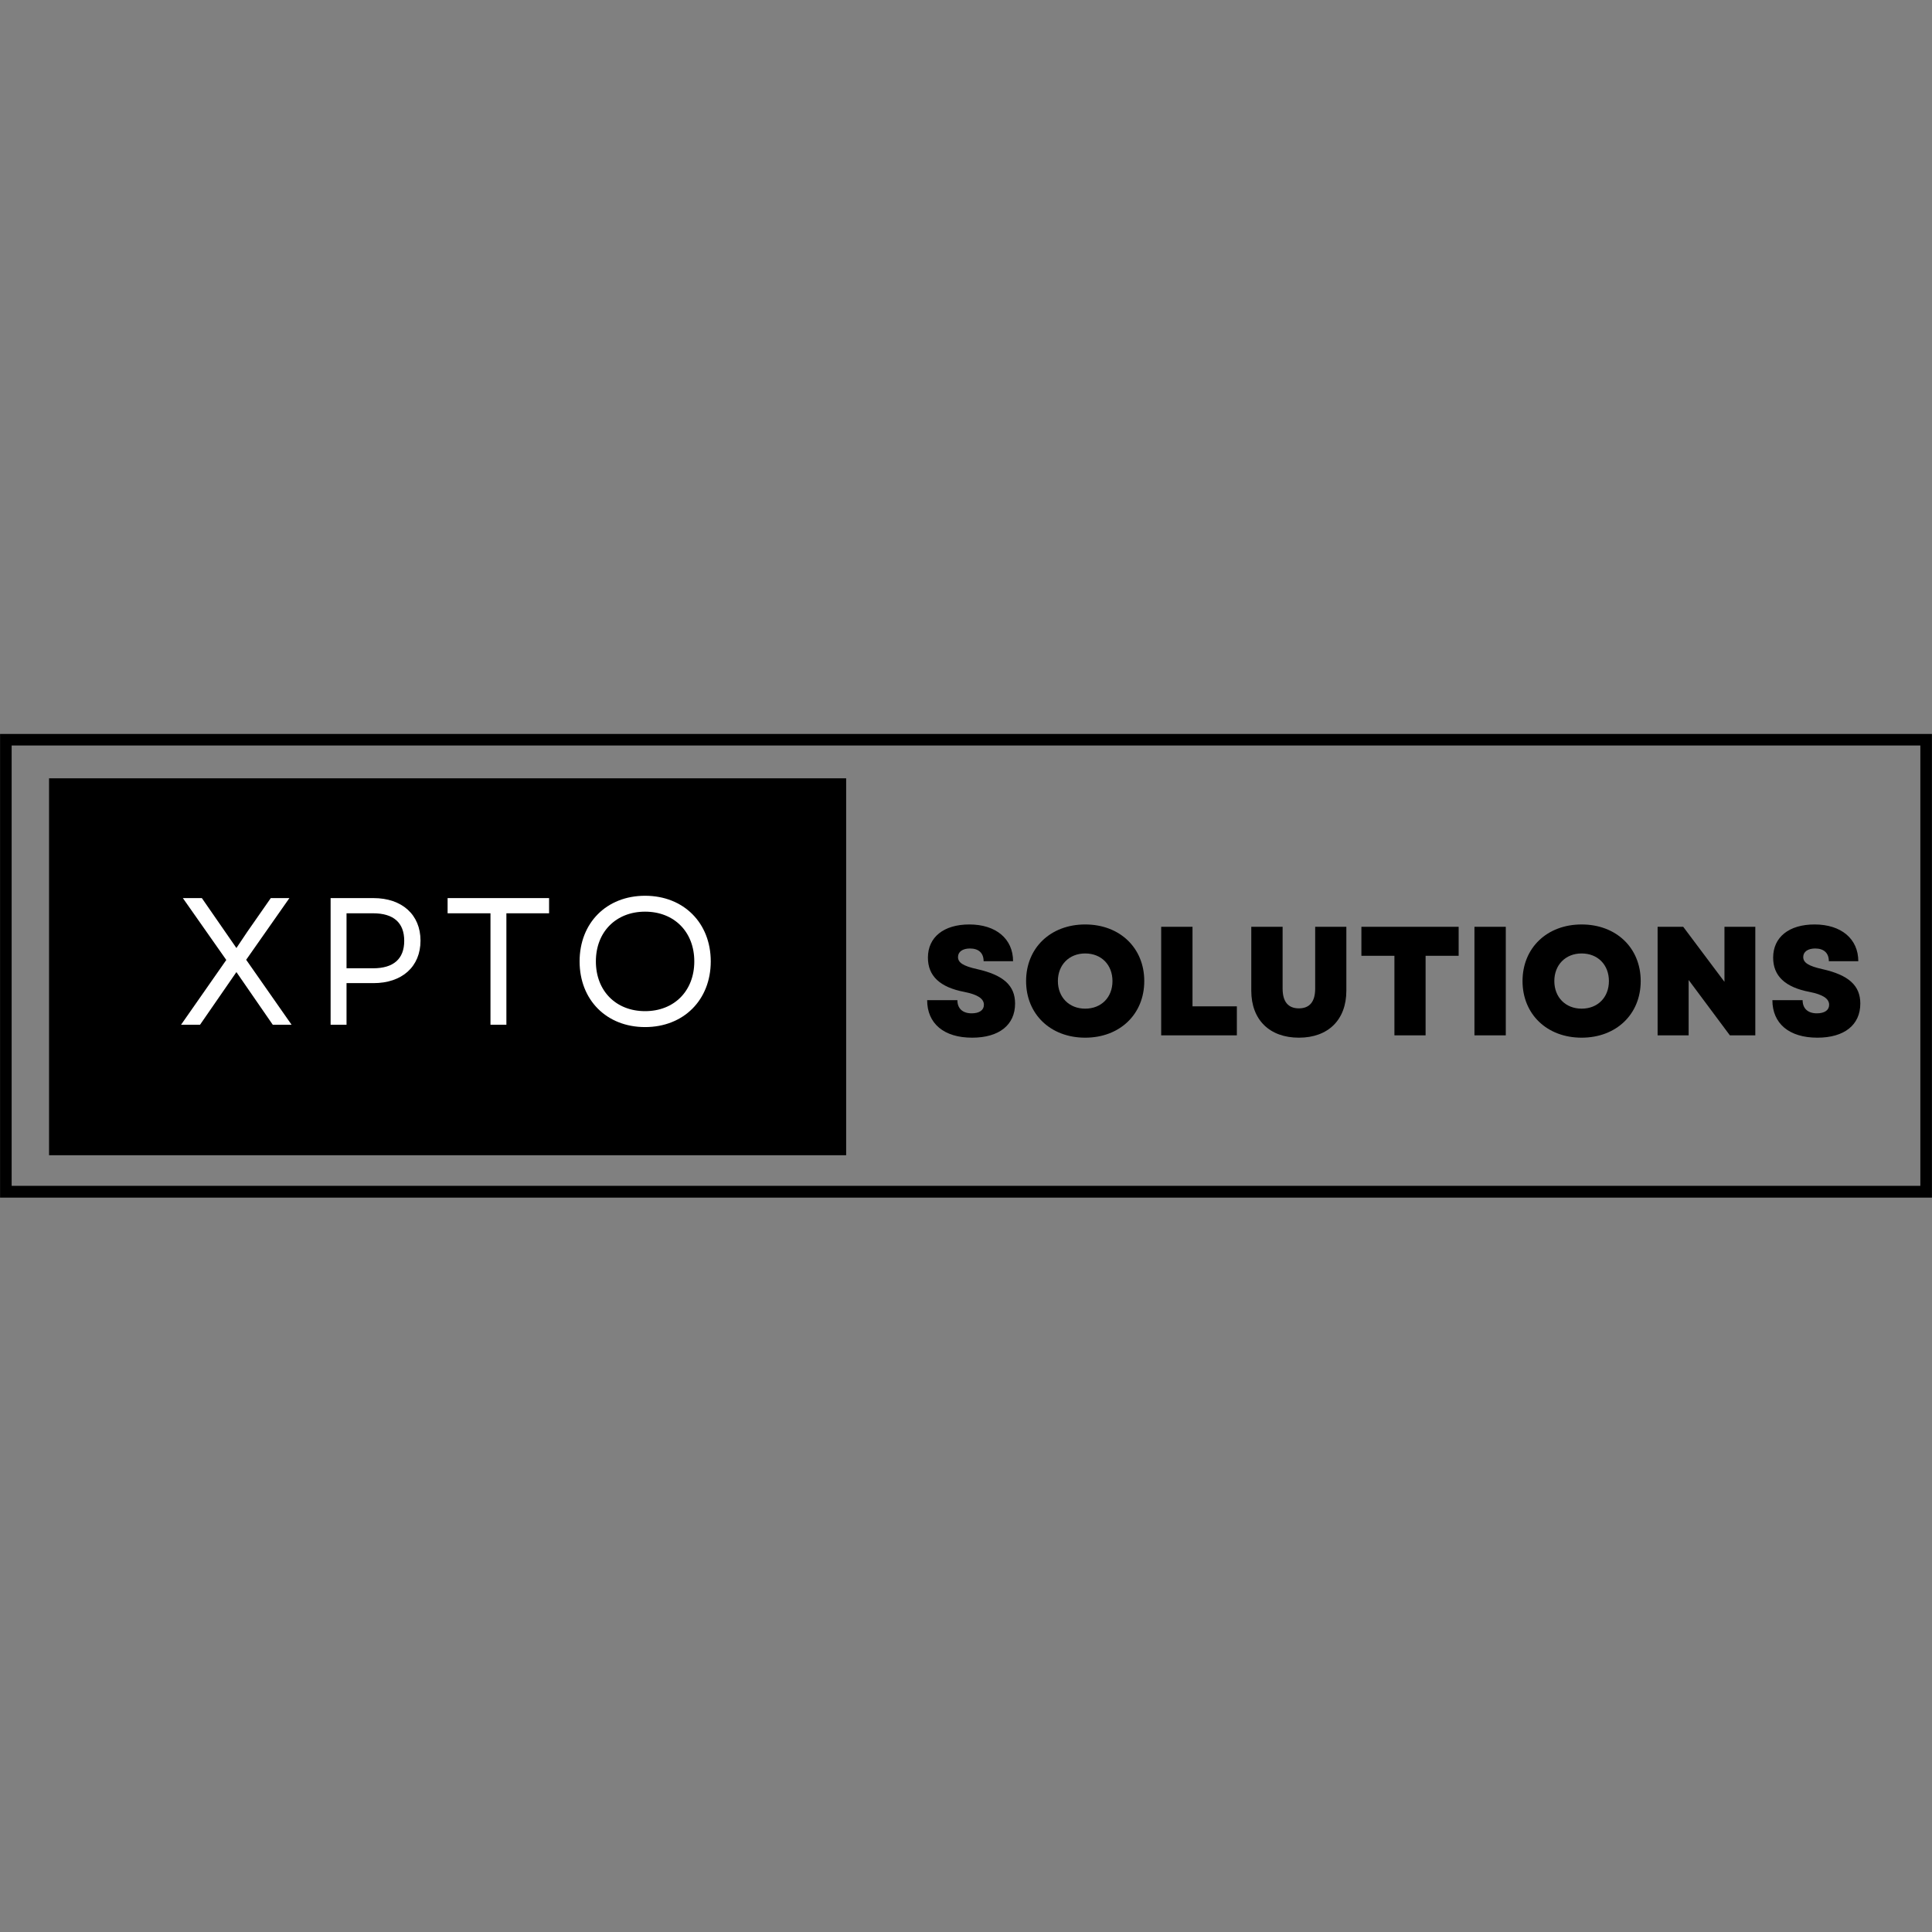 <svg xmlns="http://www.w3.org/2000/svg" xmlns:xlink="http://www.w3.org/1999/xlink" width="500" zoomAndPan="magnify" viewBox="0 0 375 375" height="500" preserveAspectRatio="xMidYMid meet" version="1.0"><rect x="0" y="0" width="375" height="375" fill="#808080" stroke="none"/><defs><g/><clipPath id="5648aeaa6b"><path d="M 0.012 142.457 L 374.988 142.457 L 374.988 232.457 L 0.012 232.457 Z M 0.012 142.457 " clip-rule="nonzero"/></clipPath><clipPath id="81ddda95ac"><path d="M 9.52 151.07 L 164.238 151.07 L 164.238 224.227 L 9.52 224.227 Z M 9.52 151.07 " clip-rule="nonzero"/></clipPath></defs><g clip-path="url(#5648aeaa6b)"><path stroke-linecap="butt" transform="matrix(0.75, 0, 0, 0.749, 0.013, 142.456)" fill="none" stroke-linejoin="miter" d="M -0.002 0.002 L 499.967 0.002 L 499.967 120.111 L -0.002 120.111 L -0.002 0.002 " stroke="#000000" stroke-width="6" stroke-opacity="1" stroke-miterlimit="4"/></g><g clip-path="url(#81ddda95ac)"><path fill="#000000" d="M 9.52 151.07 L 164.469 151.07 L 164.469 224.328 L 9.52 224.328 Z M 9.52 151.07 " fill-opacity="1" fill-rule="nonzero"/></g><g fill="#ffffff" fill-opacity="1"><g transform="translate(33.809, 198.898)"><g><path d="M 1.336 0 L 5.02 0 L 12.078 -10.219 L 14.113 -7.27 L 19.133 0 L 22.785 0 L 13.973 -12.605 L 22.363 -24.578 L 18.75 -24.578 L 14.148 -17.977 L 12.078 -14.887 L 5.371 -24.578 L 1.684 -24.578 L 10.113 -12.57 Z M 1.336 0 "/></g></g></g><g fill="#ffffff" fill-opacity="1"><g transform="translate(60.589, 198.898)"><g><path d="M 3.582 0 L 6.672 0 L 6.672 -8.074 L 11.902 -8.074 C 17.449 -8.074 21.031 -11.27 21.031 -16.324 C 21.031 -21.348 17.449 -24.578 11.902 -24.578 L 3.582 -24.578 Z M 6.672 -10.953 L 6.672 -21.629 L 11.832 -21.629 C 15.801 -21.629 17.871 -19.801 17.871 -16.289 C 17.871 -12.781 15.801 -10.953 11.832 -10.953 Z M 6.672 -10.953 "/></g></g></g><g fill="#ffffff" fill-opacity="1"><g transform="translate(85.685, 198.898)"><g><path d="M 9.516 0 L 12.605 0 L 12.605 -21.629 L 20.891 -21.629 L 20.891 -24.578 L 1.195 -24.578 L 1.195 -21.629 L 9.516 -21.629 Z M 9.516 0 "/></g></g></g><g fill="#ffffff" fill-opacity="1"><g transform="translate(110.465, 198.898)"><g><path d="M 14.746 0.457 C 22.223 0.457 27.492 -4.809 27.492 -12.289 C 27.492 -19.766 22.223 -25.031 14.746 -25.031 C 7.27 -25.031 2.035 -19.766 2.035 -12.289 C 2.035 -4.809 7.27 0.457 14.746 0.457 Z M 5.195 -12.289 C 5.195 -18.012 9.094 -21.945 14.746 -21.945 C 20.398 -21.945 24.297 -18.012 24.297 -12.289 C 24.297 -6.566 20.398 -2.633 14.746 -2.633 C 9.094 -2.633 5.195 -6.566 5.195 -12.289 Z M 5.195 -12.289 "/></g></g></g><g fill="#000000" fill-opacity="1"><g transform="translate(178.906, 200.96)"><g><path d="M 9.785 0.453 C 15.02 0.453 18.121 -2.016 18.121 -6.172 C 18.121 -9.664 15.863 -11.711 10.746 -12.855 C 8.039 -13.457 7.043 -14.117 7.043 -15.203 C 7.043 -16.227 7.945 -16.859 9.363 -16.859 C 11.047 -16.859 12.012 -15.984 12.012 -14.391 L 17.73 -14.391 C 17.73 -18.723 14.418 -21.523 9.242 -21.523 C 4.273 -21.523 1.203 -19.055 1.203 -15.082 C 1.203 -11.531 3.523 -9.332 8.277 -8.43 C 10.836 -7.918 12.07 -7.133 12.07 -5.93 C 12.07 -4.875 11.168 -4.273 9.691 -4.273 C 7.945 -4.273 6.922 -5.207 6.922 -6.832 L 1.055 -6.832 C 1.055 -2.289 4.305 0.453 9.785 0.453 Z M 9.785 0.453 "/></g></g></g><g fill="#000000" fill-opacity="1"><g transform="translate(198.141, 200.96)"><g><path d="M 12.492 0.453 C 19.207 0.453 23.961 -4.094 23.961 -10.535 C 23.961 -16.977 19.207 -21.523 12.492 -21.523 C 5.781 -21.523 1.023 -16.977 1.023 -10.535 C 1.023 -4.094 5.781 0.453 12.492 0.453 Z M 7.195 -10.535 C 7.195 -13.695 9.391 -15.895 12.492 -15.895 C 15.625 -15.895 17.789 -13.695 17.789 -10.535 C 17.789 -7.375 15.625 -5.18 12.492 -5.18 C 9.391 -5.18 7.195 -7.375 7.195 -10.535 Z M 7.195 -10.535 "/></g></g></g><g fill="#000000" fill-opacity="1"><g transform="translate(223.156, 200.96)"><g><path d="M 2.227 0 L 16.918 0 L 16.918 -5.629 L 8.309 -5.629 L 8.309 -21.07 L 2.227 -21.07 Z M 2.227 0 "/></g></g></g><g fill="#000000" fill-opacity="1"><g transform="translate(240.826, 200.96)"><g><path d="M 11.289 0.453 C 16.977 0.453 20.5 -3.012 20.5 -8.668 L 20.5 -21.07 L 14.449 -21.07 L 14.449 -9.062 C 14.449 -6.562 13.395 -5.238 11.289 -5.238 C 9.18 -5.238 8.129 -6.562 8.129 -9.062 L 8.129 -21.07 L 2.047 -21.07 L 2.047 -8.668 C 2.047 -3.012 5.598 0.453 11.289 0.453 Z M 11.289 0.453 "/></g></g></g><g fill="#000000" fill-opacity="1"><g transform="translate(263.403, 200.96)"><g><path d="M 7.254 0 L 13.305 0 L 13.305 -15.441 L 19.719 -15.441 L 19.719 -21.07 L 0.844 -21.07 L 0.844 -15.441 L 7.254 -15.441 Z M 7.254 0 "/></g></g></g><g fill="#000000" fill-opacity="1"><g transform="translate(283.963, 200.96)"><g><path d="M 2.227 0 L 8.309 0 L 8.309 -21.07 L 2.227 -21.07 Z M 2.227 0 "/></g></g></g><g fill="#000000" fill-opacity="1"><g transform="translate(294.499, 200.96)"><g><path d="M 12.492 0.453 C 19.207 0.453 23.961 -4.094 23.961 -10.535 C 23.961 -16.977 19.207 -21.523 12.492 -21.523 C 5.781 -21.523 1.023 -16.977 1.023 -10.535 C 1.023 -4.094 5.781 0.453 12.492 0.453 Z M 7.195 -10.535 C 7.195 -13.695 9.391 -15.895 12.492 -15.895 C 15.625 -15.895 17.789 -13.695 17.789 -10.535 C 17.789 -7.375 15.625 -5.18 12.492 -5.18 C 9.391 -5.18 7.195 -7.375 7.195 -10.535 Z M 7.195 -10.535 "/></g></g></g><g fill="#000000" fill-opacity="1"><g transform="translate(319.514, 200.96)"><g><path d="M 2.227 0 L 8.25 0 L 8.25 -10.746 L 16.254 0 L 21.191 0 L 21.191 -21.07 L 15.203 -21.07 L 15.203 -10.387 L 7.195 -21.07 L 2.227 -21.07 Z M 2.227 0 "/></g></g></g><g fill="#000000" fill-opacity="1"><g transform="translate(342.964, 200.96)"><g><path d="M 9.785 0.453 C 15.02 0.453 18.121 -2.016 18.121 -6.172 C 18.121 -9.664 15.863 -11.711 10.746 -12.855 C 8.039 -13.457 7.043 -14.117 7.043 -15.203 C 7.043 -16.227 7.945 -16.859 9.363 -16.859 C 11.047 -16.859 12.012 -15.984 12.012 -14.391 L 17.73 -14.391 C 17.73 -18.723 14.418 -21.523 9.242 -21.523 C 4.273 -21.523 1.203 -19.055 1.203 -15.082 C 1.203 -11.531 3.523 -9.332 8.277 -8.43 C 10.836 -7.918 12.07 -7.133 12.07 -5.93 C 12.07 -4.875 11.168 -4.273 9.691 -4.273 C 7.945 -4.273 6.922 -5.207 6.922 -6.832 L 1.055 -6.832 C 1.055 -2.289 4.305 0.453 9.785 0.453 Z M 9.785 0.453 "/></g></g></g></svg>